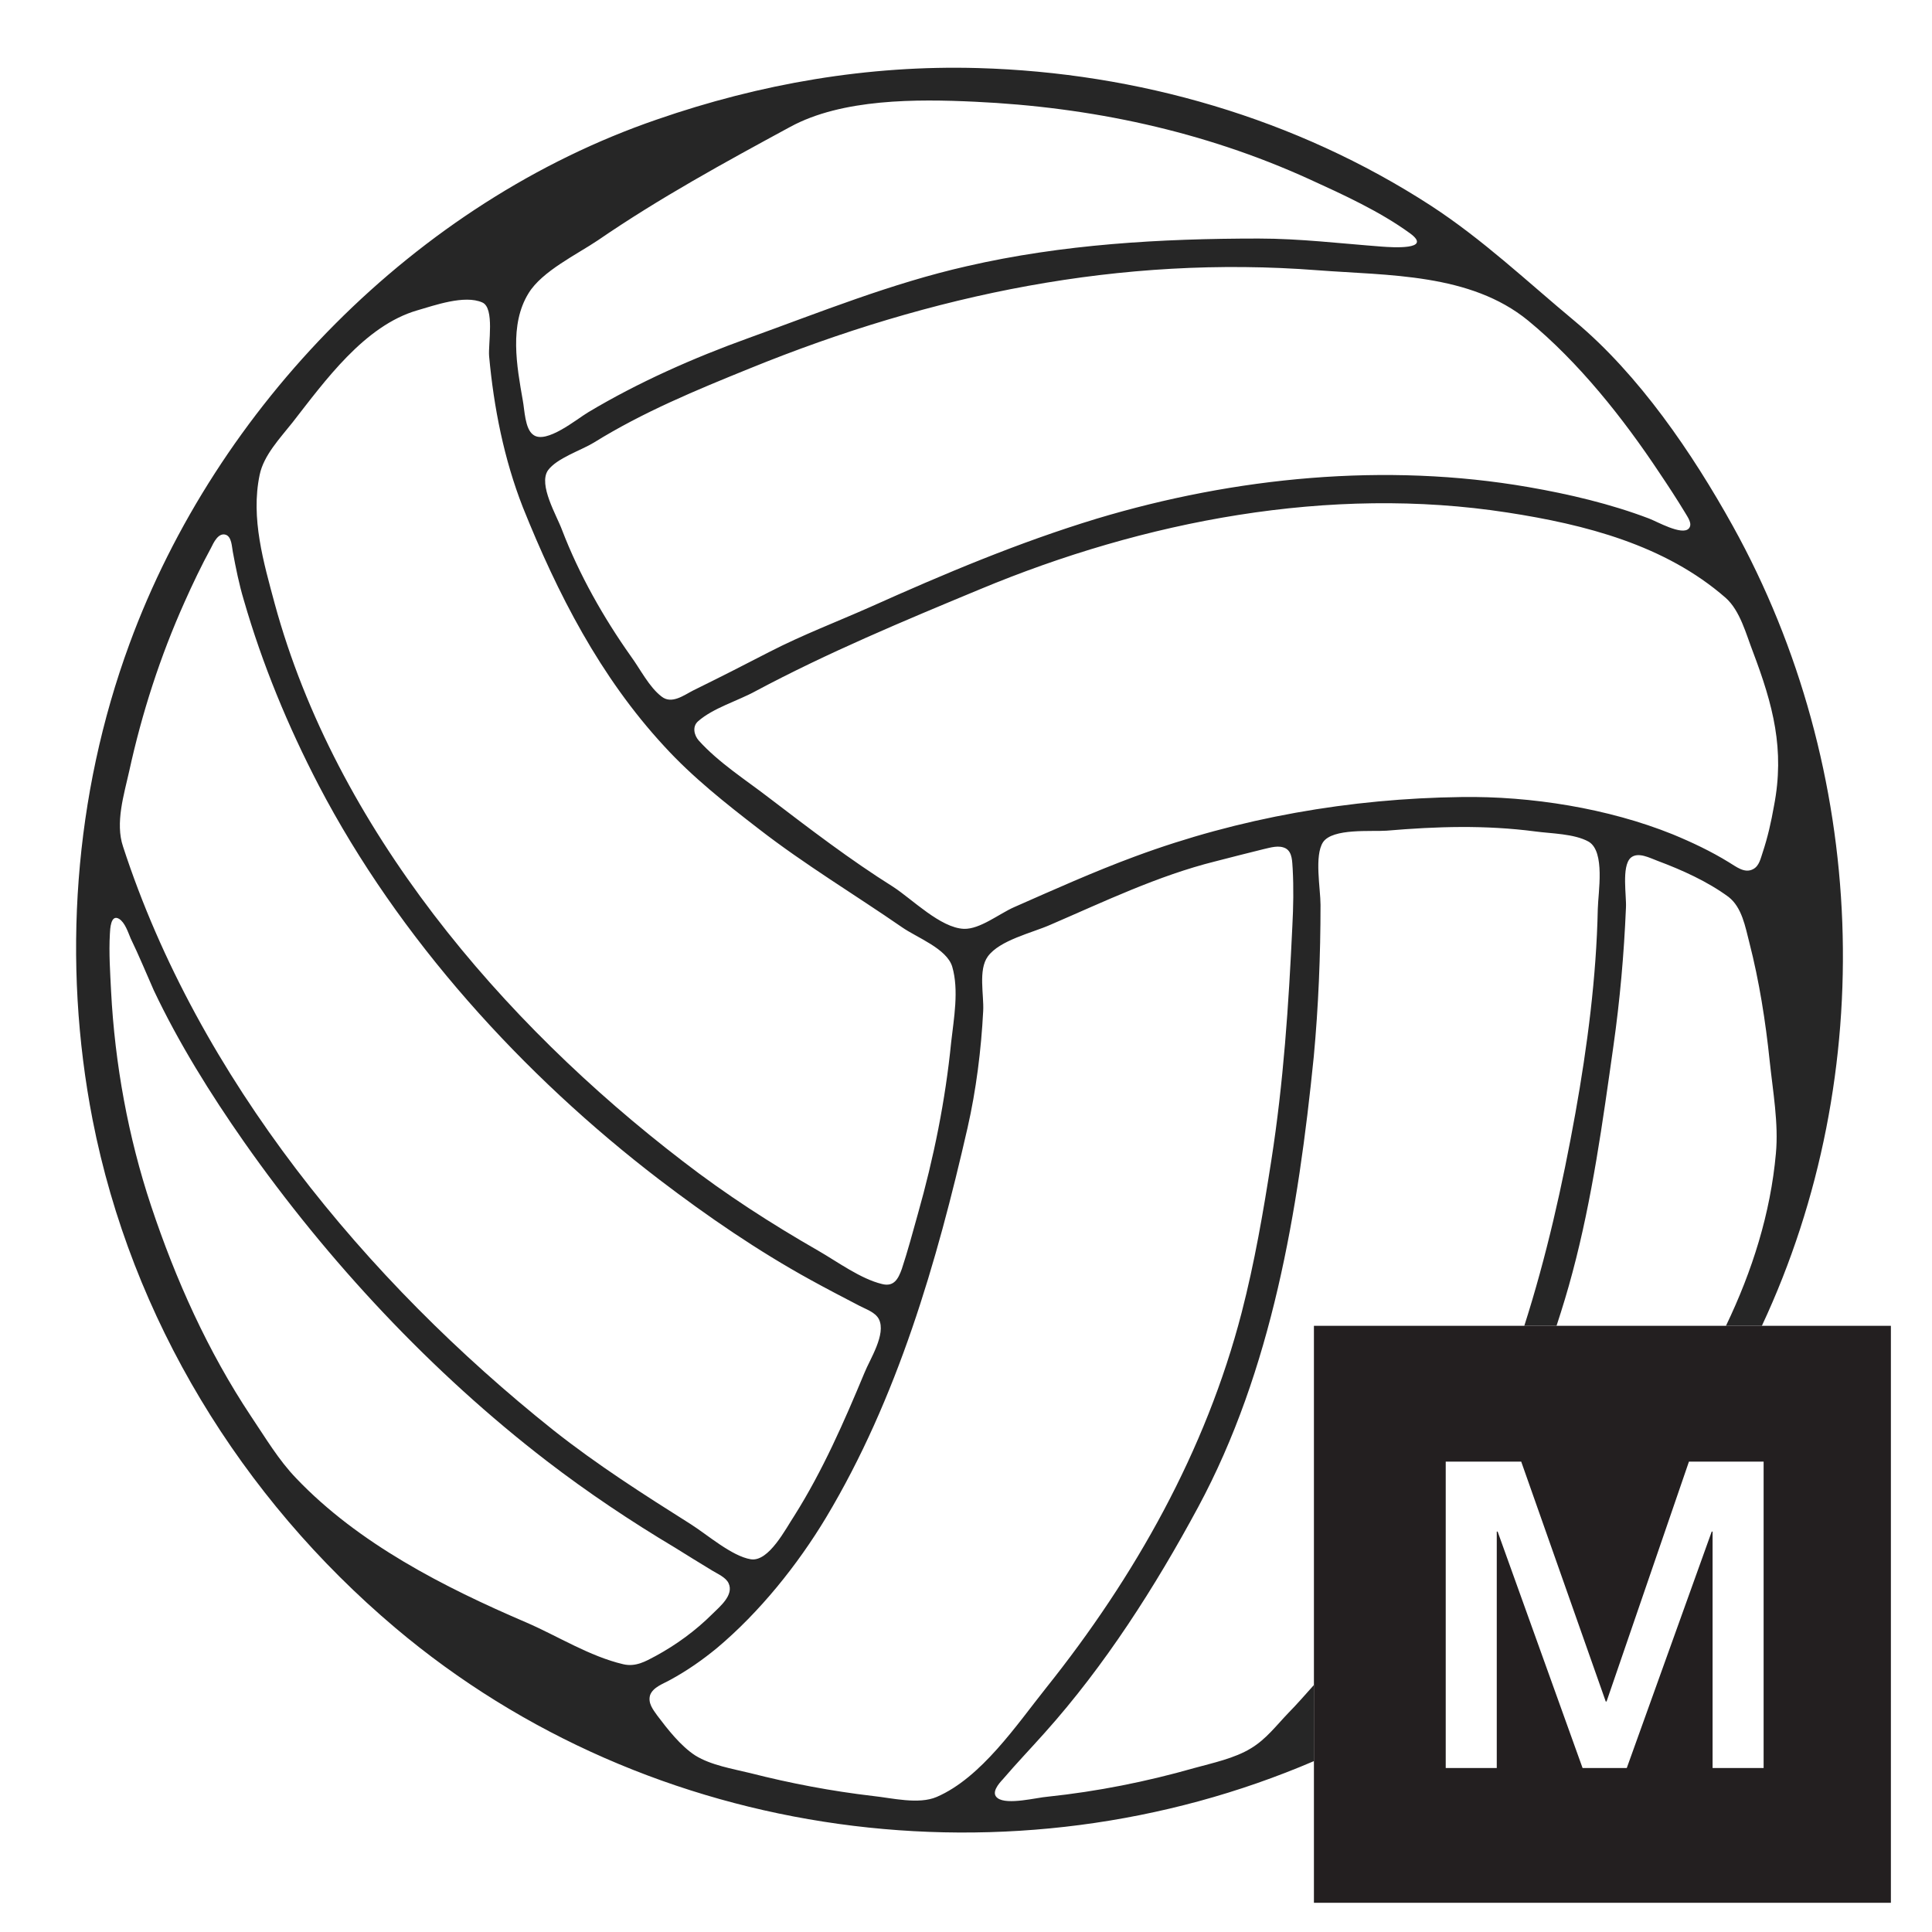 <?xml version="1.0" encoding="utf-8"?>
<!-- Generator: Adobe Illustrator 17.0.0, SVG Export Plug-In . SVG Version: 6.00 Build 0)  -->
<!DOCTYPE svg PUBLIC "-//W3C//DTD SVG 1.1//EN" "http://www.w3.org/Graphics/SVG/1.1/DTD/svg11.dtd">
<svg version="1.1" id="Capa_1" xmlns="http://www.w3.org/2000/svg" xmlns:xlink="http://www.w3.org/1999/xlink" x="0px" y="0px"
	 width="72px" height="72px" viewBox="0 0 72 72" enable-background="new 0 0 72 72" xml:space="preserve">
<g>
	<path fill="none" d="M20.626,53.301c1.632,1.291,3.359,2.393,5.116,3.501c0.611,0.386,1.535,1.197,2.242,1.308
		c0.669,0.101,1.3-1.145,1.62-1.626c1.054-1.673,1.849-3.49,2.608-5.314c0.206-0.518,0.822-1.449,0.541-2.01
		c-0.137-0.263-0.495-0.373-0.738-0.504c-0.603-0.314-1.205-0.626-1.803-0.956c-1.974-1.085-3.842-2.368-5.626-3.728
		c-5.101-3.899-9.728-8.995-12.708-14.704c-1.148-2.208-2.103-4.517-2.792-6.905c-0.179-0.597-0.296-1.19-0.41-1.8
		c-0.037-0.191-0.041-0.56-0.264-0.635c-0.28-0.087-0.456,0.305-0.547,0.489c-0.358,0.657-0.687,1.346-0.988,2.022
		c-0.908,2.025-1.588,4.135-2.061,6.296c-0.195,0.878-0.527,1.932-0.23,2.813C7.39,40.169,13.634,47.726,20.626,53.301z"/>
	<path fill="none" d="M25.447,43.277c1.6,1.237,3.288,2.325,5.049,3.335c0.71,0.409,1.572,1.046,2.374,1.24
		c0.446,0.114,0.606-0.195,0.738-0.564c0.223-0.676,0.404-1.355,0.595-2.039c0.594-2.098,1.028-4.239,1.243-6.406
		c0.1-0.89,0.295-1.943,0.04-2.817c-0.204-0.676-1.315-1.082-1.87-1.469c-1.774-1.225-3.619-2.332-5.33-3.658
		c-1.24-0.956-2.482-1.937-3.538-3.094c-2.384-2.58-3.972-5.678-5.264-8.901c-0.704-1.8-1.082-3.712-1.257-5.628
		c-0.04-0.452,0.215-1.801-0.254-2.004c-0.664-0.295-1.788,0.112-2.427,0.295c-1.966,0.572-3.437,2.628-4.646,4.177
		c-0.455,0.576-1.076,1.222-1.225,1.955c-0.338,1.612,0.149,3.263,0.562,4.8C12.519,30.862,18.681,38.088,25.447,43.277z"/>
	<path fill="none" d="M19.873,16.204c0.479,0.364,1.629-0.592,2.046-0.839c1.861-1.114,3.924-2.027,5.966-2.763
		c2.694-0.973,5.334-2.044,8.148-2.682c3.557-0.819,7.224-1.03,10.869-1.03c1.544,0,3.073,0.186,4.601,0.301
		c0.342,0.025,1.918,0.139,1.04-0.499c-1.122-0.816-2.491-1.44-3.753-2.016c-3.945-1.795-8.147-2.685-12.467-2.885
		c-2.164-0.102-4.935-0.117-6.873,0.937c-2.448,1.327-4.867,2.648-7.165,4.225c-0.78,0.527-2.084,1.151-2.586,1.973
		c-0.725,1.171-0.44,2.722-0.216,3.996C19.55,15.262,19.559,15.984,19.873,16.204z"/>
	<path fill="none" d="M27.941,13.73c-1.992,0.807-3.982,1.629-5.811,2.765c-0.479,0.292-1.381,0.579-1.71,1.034
		c-0.366,0.539,0.329,1.684,0.527,2.225c0.636,1.657,1.541,3.26,2.568,4.709c0.344,0.47,0.679,1.147,1.142,1.497
		c0.378,0.297,0.833-0.055,1.176-0.229c0.953-0.469,1.912-0.954,2.854-1.443c1.215-0.625,2.485-1.109,3.731-1.661
		c2.782-1.247,5.525-2.406,8.451-3.297c5.162-1.551,10.762-2.103,16.095-1.177c1.493,0.259,3.054,0.624,4.488,1.17
		c0.293,0.109,1.234,0.649,1.486,0.372c0.151-0.175-0.047-0.426-0.138-0.587c-0.304-0.501-0.621-0.988-0.953-1.48
		c-1.349-2.035-3.012-4.131-4.901-5.683c-2.157-1.764-5.204-1.672-7.838-1.873C41.77,9.504,34.723,10.97,27.941,13.73z"/>
	<path fill="none" d="M36.502,21.968c-2.807,1.165-5.663,2.357-8.337,3.785c-0.656,0.363-1.586,0.628-2.15,1.127
		c-0.223,0.194-0.149,0.518,0.023,0.715c0.747,0.831,1.764,1.475,2.634,2.147c1.522,1.16,3.002,2.296,4.62,3.312
		c0.704,0.458,1.761,1.529,2.631,1.561c0.596,0.02,1.311-0.561,1.864-0.805c1.483-0.653,2.979-1.326,4.511-1.892
		c3.9-1.445,8.01-2.161,12.167-2.215c2.592-0.039,5.468,0.421,7.869,1.389c0.727,0.3,1.429,0.633,2.09,1.039
		c0.272,0.162,0.591,0.431,0.908,0.26c0.231-0.117,0.283-0.407,0.357-0.621c0.19-0.573,0.316-1.134,0.421-1.729
		c0.411-2.113-0.035-3.771-0.785-5.755c-0.252-0.645-0.472-1.526-1.016-2.008c-2.256-1.969-5.236-2.732-8.134-3.178
		C49.554,18.075,42.64,19.408,36.502,21.968z"/>
	<path fill="none" d="M59.546,33.877c0.013-0.617,0.285-2.138-0.34-2.51c-0.538-0.3-1.392-0.3-1.987-0.381
		c-1.867-0.244-3.671-0.189-5.543-0.029c-0.571,0.041-2.005-0.1-2.368,0.427c-0.333,0.506-0.095,1.735-0.095,2.336
		c0,1.878-0.077,3.786-0.252,5.662c-0.577,5.738-1.556,11.675-4.312,16.791c-1.591,2.953-3.472,5.902-5.717,8.406
		c-0.513,0.576-1.05,1.136-1.557,1.729c-0.145,0.155-0.463,0.51-0.194,0.704c0.361,0.265,1.452-0.023,1.87-0.055
		c1.839-0.194,3.668-0.557,5.457-1.067c0.685-0.19,1.504-0.361,2.113-0.736c0.56-0.335,0.945-0.85,1.387-1.31
		c0.334-0.341,0.644-0.697,0.959-1.05V49.41h7.84c0.825-2.58,1.421-5.234,1.904-7.923C59.157,38.995,59.494,36.41,59.546,33.877z"/>
	<path fill="none" d="M26.543,60.153c0.272-0.272,0.818-0.704,0.609-1.151c-0.1-0.217-0.404-0.346-0.598-0.464
		c-0.478-0.286-0.944-0.581-1.4-0.862c-1.646-0.983-3.249-2.055-4.767-3.221c-4.295-3.3-8.179-7.46-11.297-11.906
		c-1.238-1.769-2.432-3.682-3.36-5.645c-0.284-0.641-0.552-1.297-0.862-1.935c-0.095-0.224-0.209-0.591-0.433-0.728
		c-0.312-0.181-0.331,0.39-0.34,0.561c-0.041,0.71,0.01,1.432,0.045,2.144c0.14,2.694,0.635,5.424,1.491,7.995
		c0.917,2.751,2.11,5.414,3.728,7.847c0.524,0.778,1.028,1.631,1.683,2.307c2.318,2.432,5.51,4.058,8.565,5.367
		c1.178,0.508,2.359,1.264,3.623,1.56c0.459,0.106,0.826-0.105,1.206-0.309C25.2,61.298,25.921,60.771,26.543,60.153z"/>
	<path fill="none" d="M65.95,39.542c-0.152-1.469-0.39-2.983-0.759-4.418c-0.151-0.587-0.274-1.307-0.773-1.697
		c-0.78-0.575-1.741-1.008-2.64-1.343c-0.291-0.107-0.736-0.353-1.01-0.115c-0.347,0.327-0.147,1.427-0.175,1.867
		c-0.073,1.728-0.223,3.426-0.466,5.141c-0.4,2.83-0.786,5.671-1.525,8.439c-0.175,0.666-0.377,1.331-0.596,1.994h6.314
		c0.984-2.048,1.663-4.207,1.861-6.421C66.288,41.872,66.067,40.662,65.95,39.542z"/>
	<path fill="none" d="M46.272,48.917c0.484-1.875,0.807-3.755,1.105-5.668c0.456-2.92,0.648-5.803,0.785-8.746
		c0.037-0.701,0.05-1.42,0.012-2.118c-0.021-0.258-0.004-0.621-0.258-0.767c-0.256-0.136-0.57-0.03-0.831,0.028
		c-0.603,0.153-1.205,0.298-1.8,0.456c-2.139,0.535-4.14,1.5-6.146,2.364c-0.672,0.298-1.884,0.569-2.327,1.179
		c-0.363,0.5-0.14,1.439-0.172,2.029c-0.074,1.446-0.264,2.958-0.584,4.36c-1.144,5.011-2.61,10.075-5.267,14.512
		c-1.065,1.773-2.482,3.536-4.066,4.867c-0.549,0.452-1.108,0.842-1.735,1.185c-0.255,0.146-0.653,0.272-0.762,0.576
		c-0.085,0.295,0.106,0.532,0.264,0.755c0.382,0.507,0.879,1.144,1.422,1.494c0.581,0.361,1.387,0.494,2.046,0.655
		c1.5,0.382,3.029,0.673,4.58,0.854c0.704,0.075,1.695,0.324,2.368,0.035c1.665-0.718,2.988-2.697,4.075-4.059
		C42.296,58.76,44.937,54.072,46.272,48.917z"/>
	<path fill="#262626" d="M48.007,63.844c-0.442,0.46-0.827,0.975-1.387,1.31c-0.609,0.375-1.428,0.546-2.113,0.736
		c-1.789,0.51-3.618,0.873-5.457,1.067c-0.418,0.032-1.509,0.32-1.87,0.055c-0.269-0.194,0.049-0.549,0.194-0.704
		c0.507-0.593,1.044-1.153,1.557-1.729c2.245-2.504,4.126-5.453,5.717-8.406c2.756-5.116,3.735-11.053,4.312-16.791
		c0.175-1.876,0.252-3.784,0.252-5.662c0-0.601-0.238-1.83,0.095-2.336c0.363-0.527,1.797-0.386,2.368-0.427
		c1.872-0.16,3.676-0.215,5.543,0.029c0.595,0.081,1.449,0.081,1.987,0.381c0.625,0.372,0.353,1.893,0.34,2.51
		c-0.052,2.533-0.389,5.118-0.835,7.61c-0.483,2.689-1.079,5.343-1.904,7.923h1.201c0.218-0.663,0.42-1.328,0.596-1.994
		c0.739-2.768,1.125-5.609,1.525-8.439c0.243-1.715,0.393-3.413,0.466-5.141c0.028-0.44-0.172-1.54,0.175-1.867
		c0.274-0.238,0.719,0.008,1.01,0.115c0.899,0.335,1.86,0.768,2.64,1.343c0.499,0.39,0.622,1.11,0.773,1.697
		c0.369,1.435,0.607,2.949,0.759,4.418c0.117,1.12,0.337,2.33,0.231,3.447c-0.198,2.214-0.876,4.373-1.861,6.421h1.338
		c4.407-9.415,3.948-20.74-1.084-29.811c-1.505-2.711-3.495-5.633-5.888-7.63c-1.79-1.488-3.415-3.037-5.377-4.314
		c-5.015-3.247-10.913-4.95-16.859-5.118c-4.094-0.117-8.118,0.581-11.973,1.918C15.494,7.541,8.072,15.146,4.825,23.997
		c-2.07,5.629-2.517,11.857-1.375,17.73c1.449,7.406,5.534,14.082,11.277,18.934c9.552,8.071,23.072,9.763,34.24,4.97v-2.837
		C48.651,63.147,48.342,63.503,48.007,63.844z M65.325,24.286c0.75,1.984,1.196,3.642,0.785,5.755
		c-0.105,0.595-0.231,1.156-0.421,1.729c-0.074,0.214-0.126,0.504-0.357,0.621c-0.317,0.171-0.636-0.098-0.908-0.26
		c-0.661-0.406-1.363-0.739-2.09-1.039c-2.401-0.968-5.277-1.428-7.869-1.389c-4.157,0.054-8.267,0.77-12.167,2.215
		c-1.532,0.566-3.028,1.239-4.511,1.892c-0.553,0.244-1.268,0.825-1.864,0.805c-0.87-0.032-1.927-1.103-2.631-1.561
		c-1.618-1.016-3.098-2.152-4.62-3.312c-0.87-0.672-1.887-1.316-2.634-2.147c-0.172-0.197-0.246-0.521-0.023-0.715
		c0.564-0.499,1.494-0.764,2.15-1.127c2.674-1.428,5.53-2.62,8.337-3.785c6.137-2.56,13.052-3.893,19.673-2.868
		c2.898,0.446,5.878,1.209,8.134,3.178C64.853,22.76,65.074,23.641,65.325,24.286z M56.946,11.945
		c1.889,1.552,3.552,3.648,4.901,5.683c0.332,0.492,0.649,0.979,0.953,1.48c0.091,0.161,0.289,0.412,0.138,0.587
		c-0.252,0.277-1.193-0.263-1.486-0.372c-1.434-0.546-2.995-0.911-4.488-1.17c-5.333-0.926-10.933-0.374-16.095,1.177
		c-2.926,0.891-5.669,2.05-8.451,3.297c-1.246,0.552-2.516,1.036-3.731,1.661c-0.942,0.489-1.901,0.974-2.854,1.443
		c-0.343,0.174-0.798,0.526-1.176,0.229c-0.463-0.35-0.798-1.027-1.142-1.497c-1.027-1.449-1.932-3.052-2.568-4.709
		c-0.198-0.541-0.893-1.686-0.527-2.225c0.329-0.455,1.231-0.742,1.71-1.034c1.829-1.136,3.819-1.958,5.811-2.765
		c6.782-2.76,13.83-4.226,21.167-3.658C51.741,10.273,54.788,10.181,56.946,11.945z M19.699,10.926
		c0.502-0.822,1.806-1.446,2.586-1.973c2.298-1.577,4.717-2.898,7.165-4.225c1.938-1.054,4.709-1.039,6.873-0.937
		c4.32,0.2,8.522,1.09,12.467,2.885c1.262,0.576,2.631,1.2,3.753,2.016c0.878,0.638-0.698,0.524-1.04,0.499
		c-1.528-0.115-3.057-0.301-4.601-0.301c-3.645,0-7.312,0.211-10.869,1.03c-2.814,0.638-5.454,1.709-8.148,2.682
		c-2.042,0.736-4.105,1.649-5.966,2.763c-0.417,0.247-1.567,1.203-2.046,0.839c-0.314-0.22-0.323-0.942-0.39-1.282
		C19.259,13.648,18.973,12.097,19.699,10.926z M9.676,17.699c0.149-0.733,0.77-1.379,1.225-1.955
		c1.209-1.549,2.68-3.605,4.646-4.177c0.639-0.183,1.763-0.59,2.427-0.295c0.469,0.203,0.214,1.552,0.254,2.004
		c0.175,1.916,0.553,3.828,1.257,5.628c1.292,3.223,2.88,6.321,5.264,8.901c1.056,1.157,2.298,2.138,3.538,3.094
		c1.711,1.326,3.556,2.433,5.33,3.658c0.555,0.387,1.666,0.793,1.87,1.469c0.255,0.874,0.06,1.927-0.04,2.817
		c-0.215,2.167-0.649,4.308-1.243,6.406c-0.191,0.684-0.372,1.363-0.595,2.039c-0.132,0.369-0.292,0.678-0.738,0.564
		c-0.802-0.194-1.664-0.831-2.374-1.24c-1.761-1.01-3.449-2.098-5.049-3.335c-6.766-5.189-12.929-12.415-15.21-20.778
		C9.825,20.962,9.338,19.311,9.676,17.699z M4.816,28.735c0.473-2.161,1.153-4.271,2.061-6.296c0.301-0.676,0.63-1.365,0.988-2.022
		c0.091-0.184,0.267-0.576,0.547-0.489c0.223,0.075,0.227,0.444,0.264,0.635c0.114,0.61,0.231,1.203,0.41,1.8
		c0.689,2.388,1.644,4.697,2.792,6.905c2.98,5.709,7.607,10.805,12.708,14.704c1.784,1.36,3.652,2.643,5.626,3.728
		c0.598,0.33,1.2,0.642,1.803,0.956c0.243,0.131,0.601,0.241,0.738,0.504c0.281,0.561-0.335,1.492-0.541,2.01
		c-0.759,1.824-1.554,3.641-2.608,5.314c-0.32,0.481-0.951,1.727-1.62,1.626c-0.707-0.111-1.631-0.922-2.242-1.308
		c-1.757-1.108-3.484-2.21-5.116-3.501C13.634,47.726,7.39,40.169,4.585,31.548C4.288,30.667,4.621,29.613,4.816,28.735z
		 M23.23,62.022c-1.264-0.296-2.445-1.052-3.623-1.56c-3.055-1.309-6.247-2.935-8.565-5.367c-0.655-0.676-1.159-1.529-1.683-2.307
		c-1.618-2.433-2.811-5.096-3.728-7.847C4.775,42.37,4.28,39.64,4.14,36.946c-0.035-0.712-0.086-1.434-0.045-2.144
		c0.009-0.171,0.028-0.742,0.34-0.561c0.224,0.137,0.338,0.504,0.433,0.728c0.31,0.638,0.578,1.294,0.862,1.935
		c0.928,1.963,2.122,3.876,3.36,5.645c3.118,4.446,7.002,8.606,11.297,11.906c1.518,1.166,3.121,2.238,4.767,3.221
		c0.456,0.281,0.922,0.576,1.4,0.862c0.194,0.118,0.498,0.247,0.598,0.464c0.209,0.447-0.337,0.879-0.609,1.151
		c-0.621,0.618-1.342,1.145-2.107,1.56C24.056,61.917,23.689,62.128,23.23,62.022z M34.907,66.967
		c-0.673,0.289-1.664,0.04-2.368-0.035c-1.551-0.181-3.08-0.472-4.58-0.854c-0.659-0.161-1.465-0.294-2.046-0.655
		c-0.543-0.35-1.04-0.987-1.422-1.494c-0.158-0.223-0.349-0.46-0.264-0.755c0.109-0.304,0.507-0.43,0.762-0.576
		c0.627-0.343,1.186-0.733,1.735-1.185c1.584-1.331,3.001-3.094,4.066-4.867c2.657-4.437,4.123-9.501,5.267-14.512
		c0.32-1.402,0.51-2.914,0.584-4.36c0.032-0.59-0.191-1.529,0.172-2.029c0.443-0.61,1.655-0.881,2.327-1.179
		c2.006-0.864,4.007-1.829,6.146-2.364c0.595-0.158,1.197-0.303,1.8-0.456c0.261-0.058,0.575-0.164,0.831-0.028
		c0.254,0.146,0.237,0.509,0.258,0.767c0.038,0.698,0.025,1.417-0.012,2.118c-0.137,2.943-0.329,5.826-0.785,8.746
		c-0.298,1.913-0.621,3.793-1.105,5.668c-1.336,5.155-3.977,9.843-7.291,13.991C37.895,64.27,36.572,66.249,34.907,66.967z"/>
	<path fill="#231F20" d="M65.659,49.41h-1.338h-6.314h-1.201h-7.84v13.384v2.837v5.281h21.502V49.41H65.659z M65.726,65.888h-1.903
		v-8.811h-0.032l-3.166,8.812h-1.647l-3.166-8.812H55.78v8.812h-1.902V54.47h-0.001h0.001h2.813l3.15,8.939h0.031l3.07-8.939h2.783
		V65.888z"/>
	
		<line fill="none" stroke="#FFFFFF" stroke-width="0" stroke-linecap="round" stroke-linejoin="round" x1="53.879" y1="54.47" x2="53.877" y2="54.47"/>
</g>
</svg>
